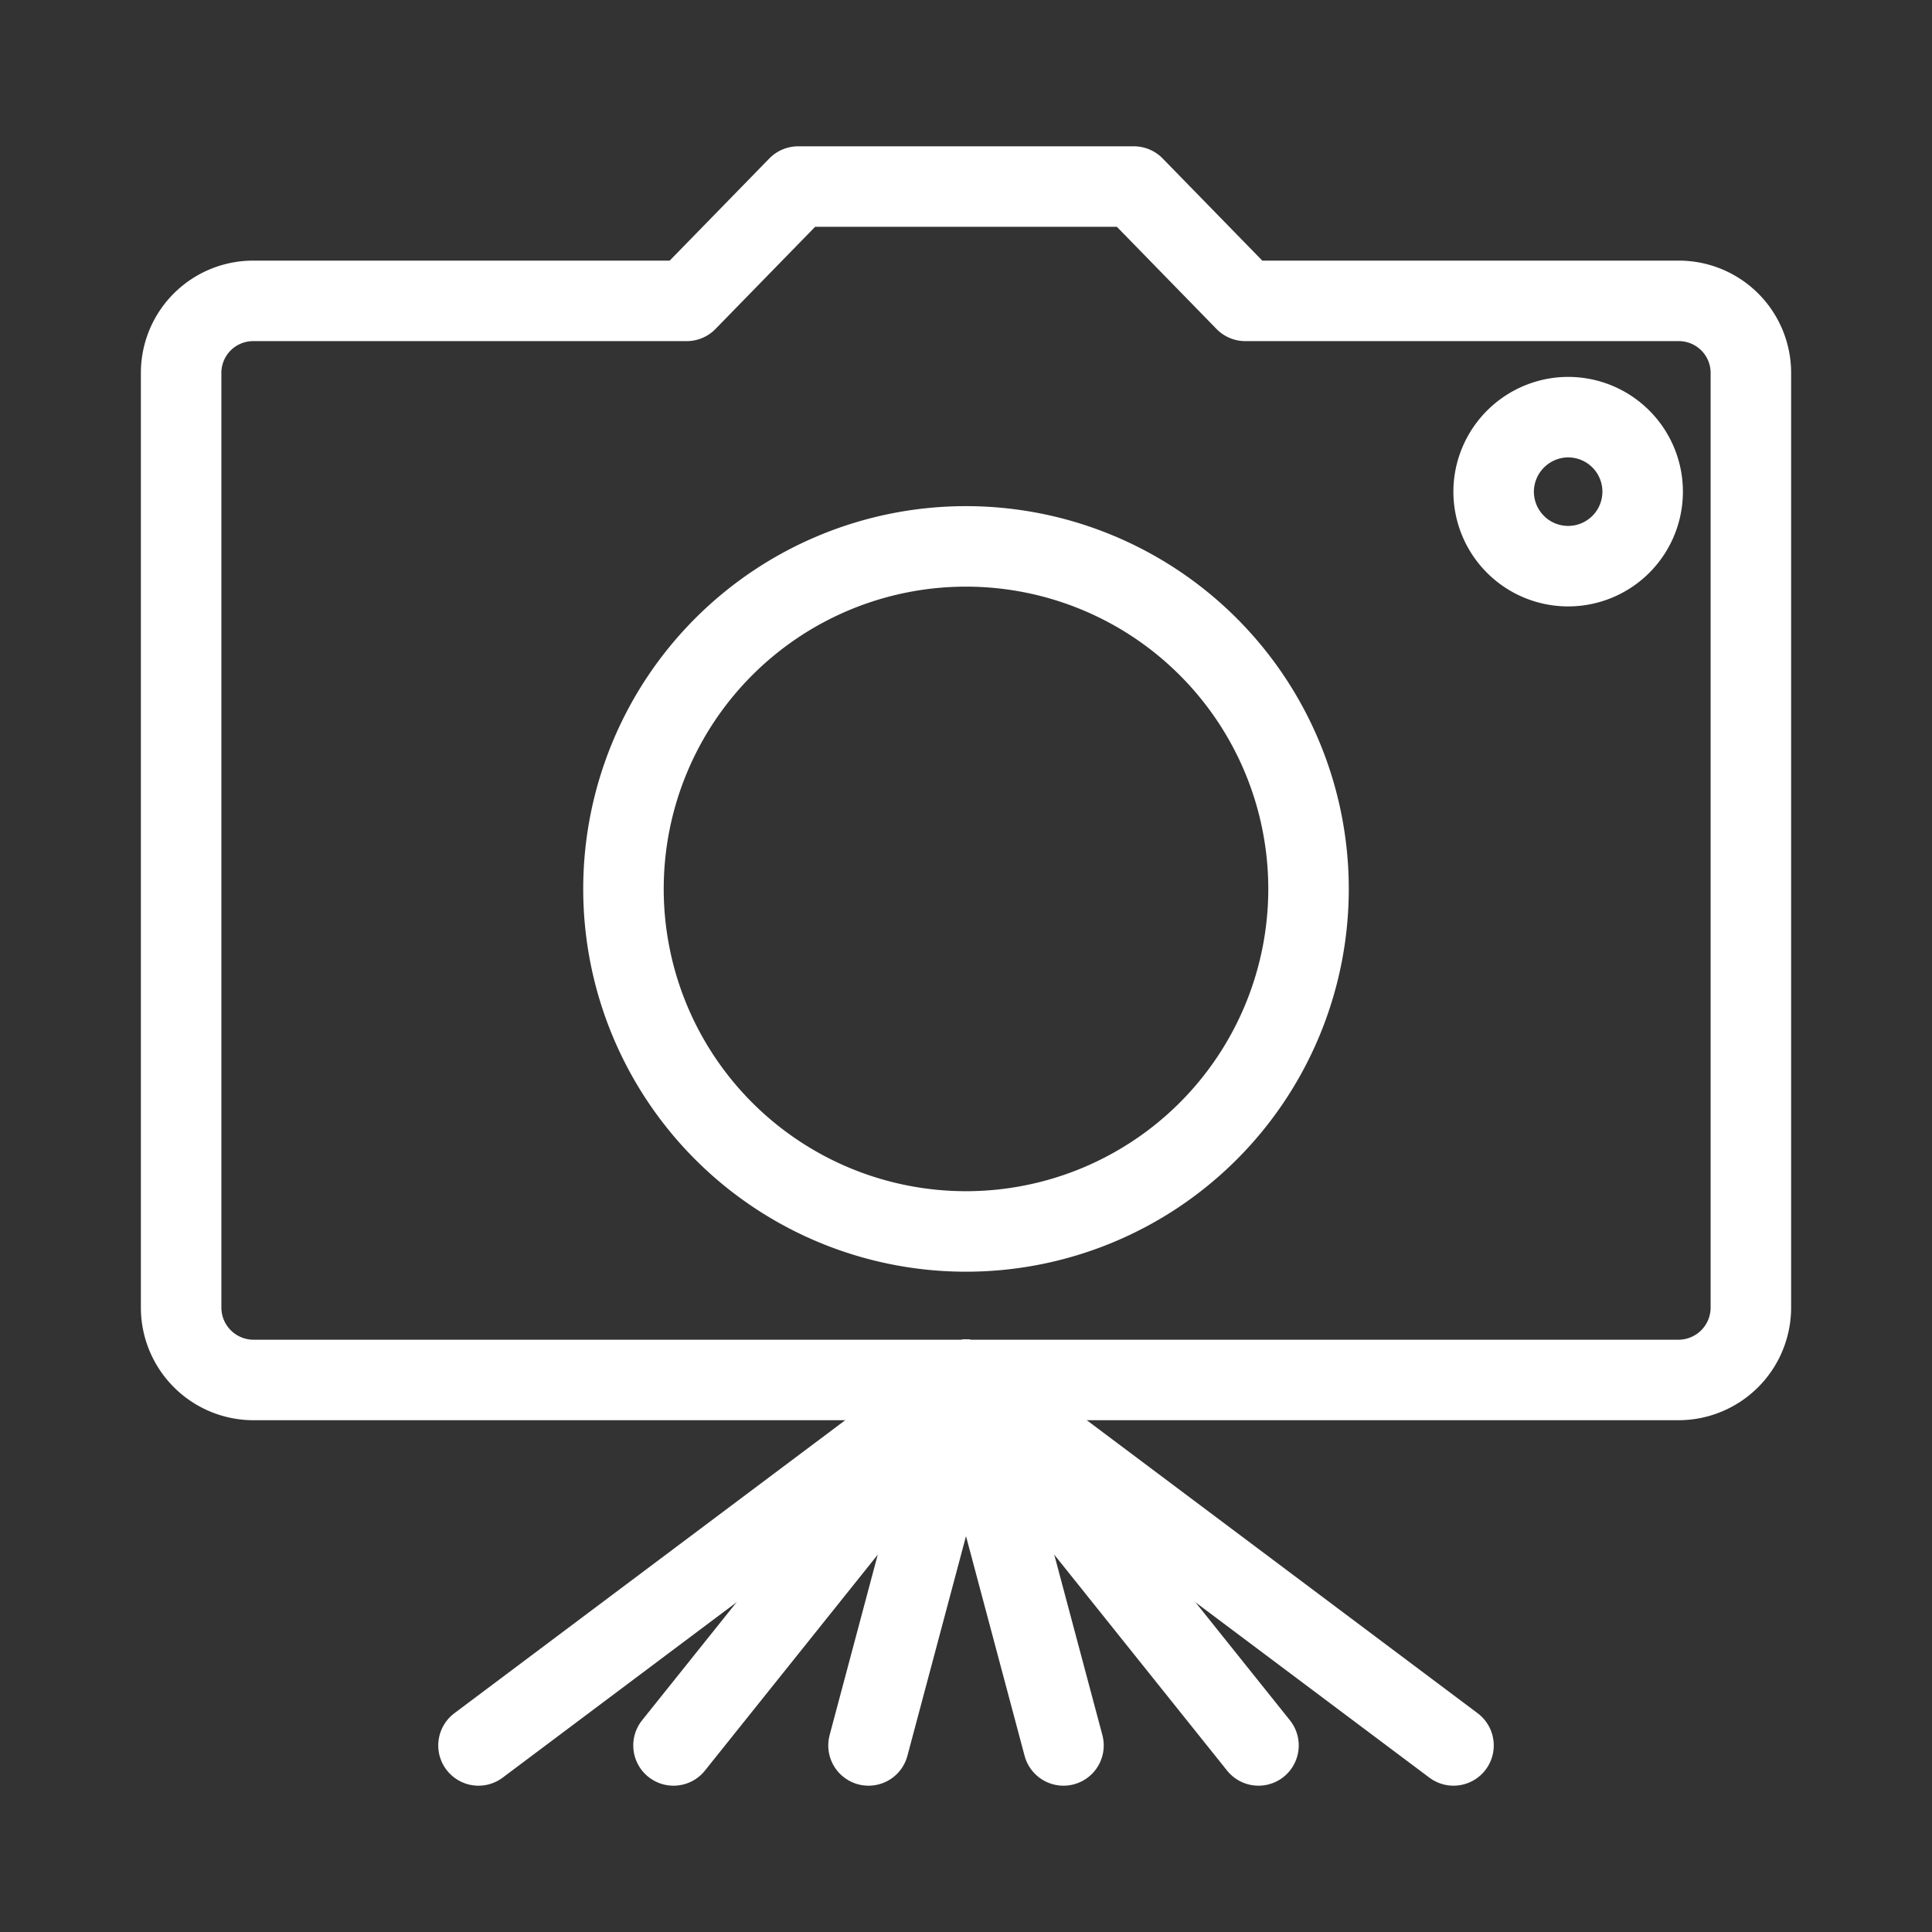 <svg xmlns="http://www.w3.org/2000/svg" viewBox="0 0 48 48"><rect x="0" y="0" width="48" height="48" fill="#333333" stroke="none"/><defs><style>.a{stroke-width:2px;stroke-width:2px;fill:none;stroke:#fff;stroke-linecap:round;stroke-linejoin:round;}</style></defs><path class="a" d="M19.83,4.635l-2.77,2.84H6.29A1.79,1.79,0,0,0,4.5,9.265v23.22a1.8,1.8,0,0,0,1.79,1.8H41.71a1.8,1.8,0,0,0,1.79-1.8V9.265a1.79,1.79,0,0,0-1.79-1.79H30.94l-2.77-2.84Zm18.93,5.74a1.851,1.851,0,1,1-1.641,1.651A1.859,1.859,0,0,1,38.76,10.375ZM24,13.575a8.51,8.51,0,1,1-8.51,8.51h0A8.51,8.51,0,0,1,24,13.575Z"/><line class="a" x1="24" y1="34.285" x2="11.888" y2="43.365"/><line class="a" x1="24" y1="34.285" x2="16.733" y2="43.365"/><line class="a" x1="24" y1="34.285" x2="21.578" y2="43.365"/><line class="a" x1="24" y1="34.285" x2="26.422" y2="43.365"/><line class="a" x1="24" y1="34.285" x2="31.267" y2="43.365"/><line class="a" x1="24" y1="34.285" x2="36.112" y2="43.365"/></svg>